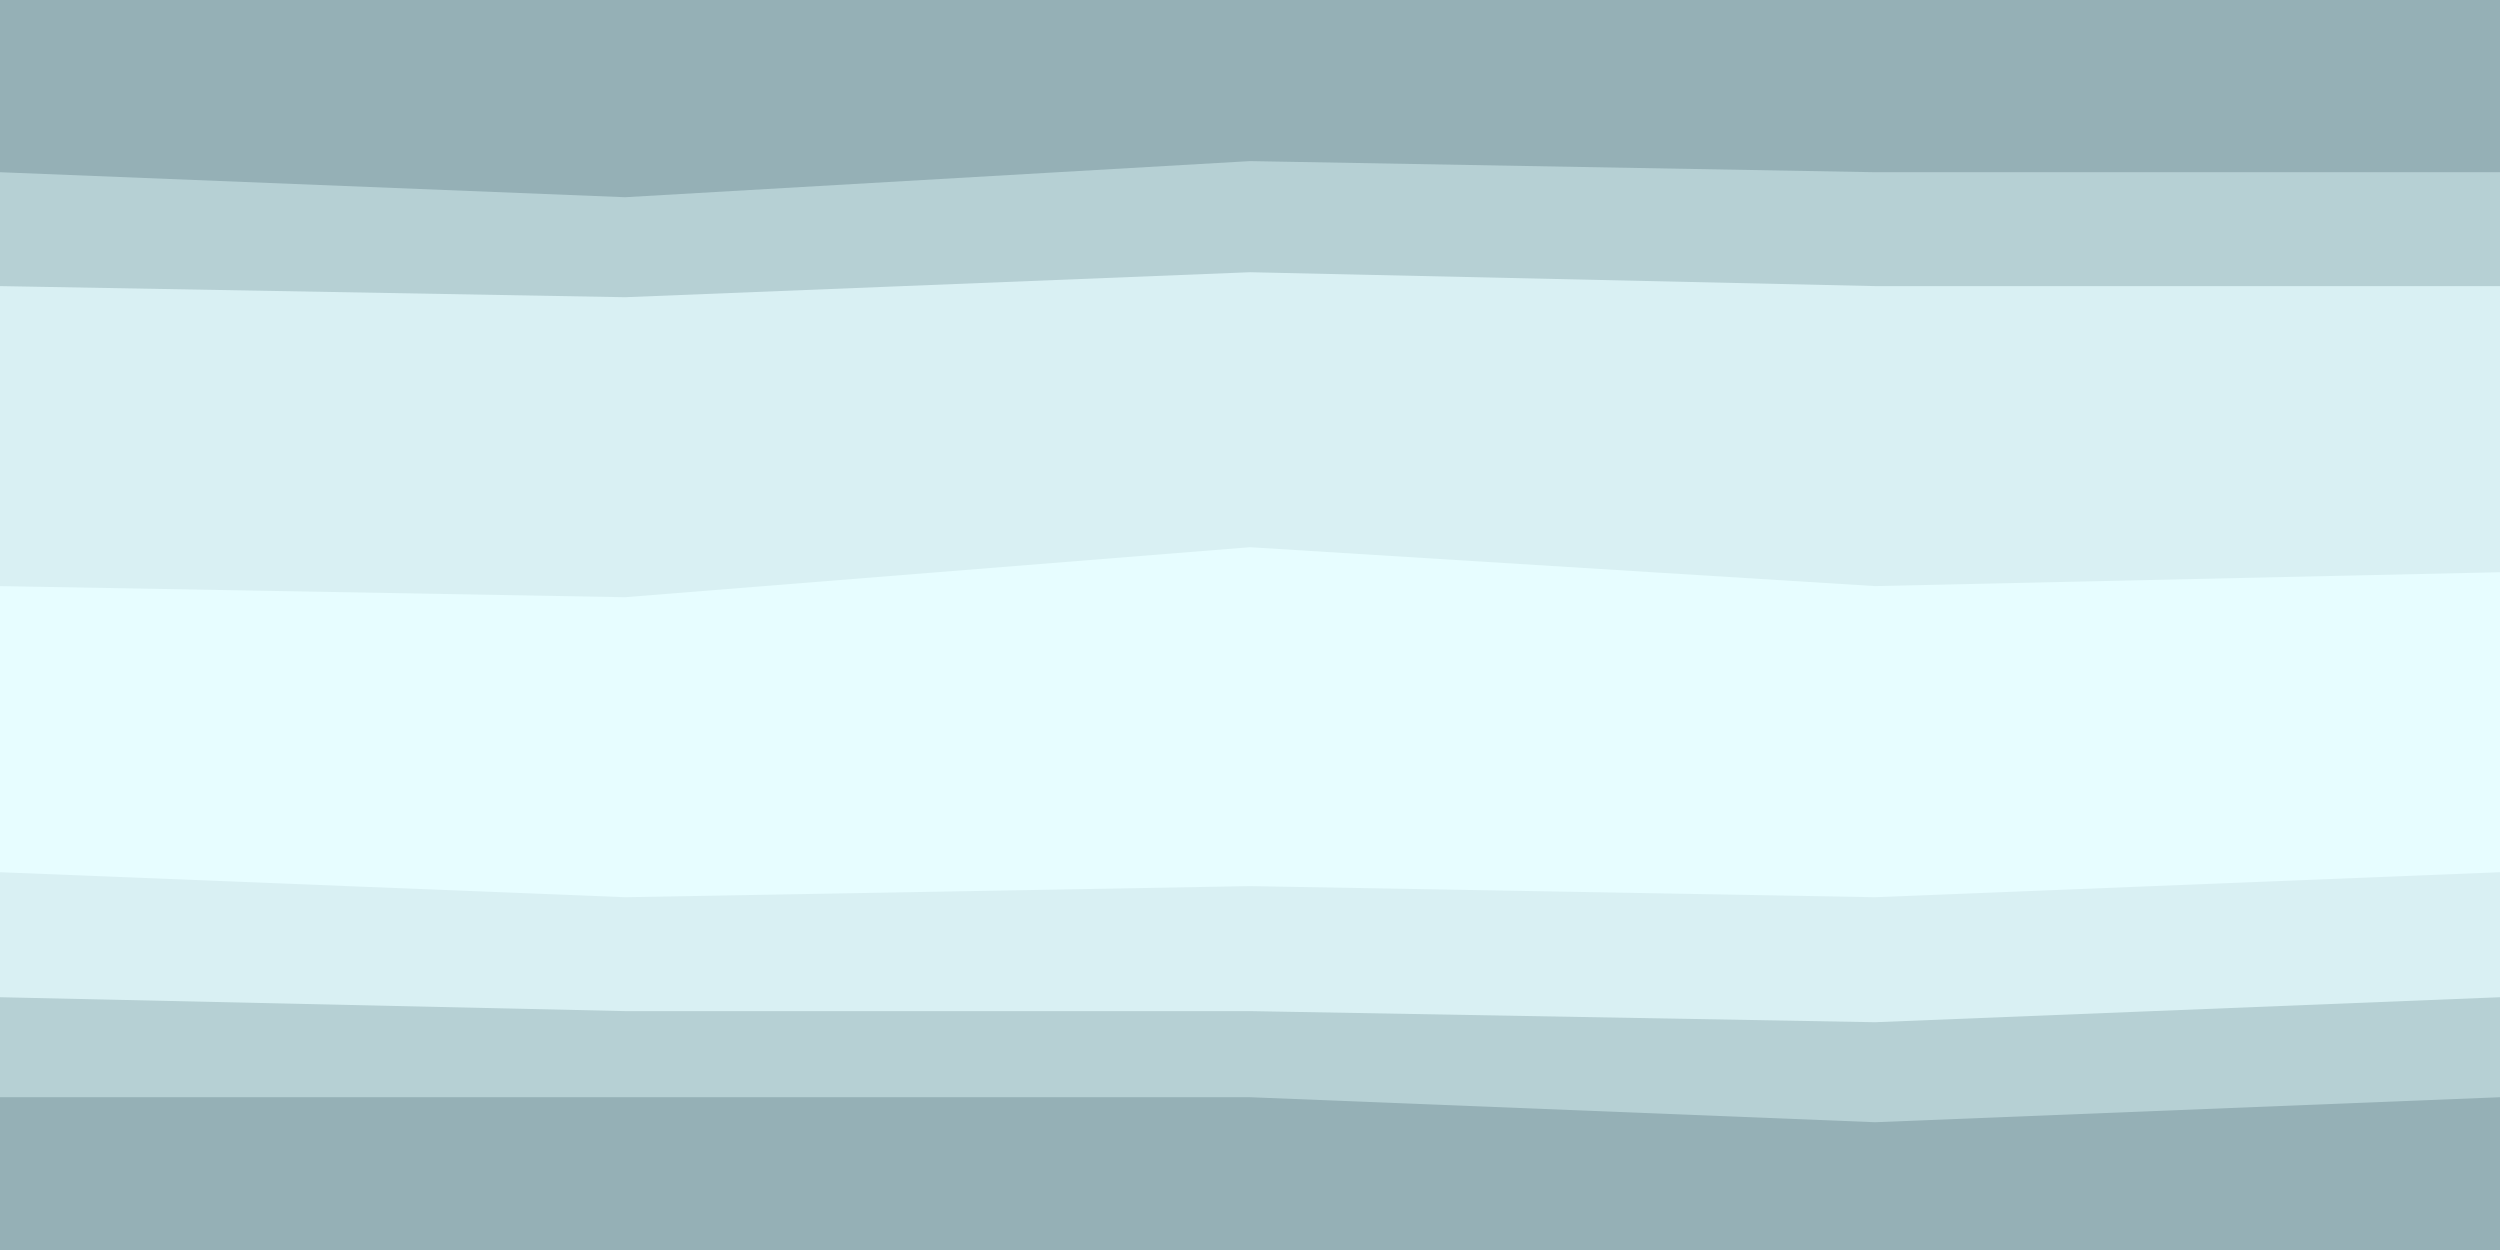 <svg id="visual" viewBox="0 0 900 450" width="900" height="450" xmlns="http://www.w3.org/2000/svg" xmlns:xlink="http://www.w3.org/1999/xlink" version="1.1"><rect x="0" y="0" width="900" height="450" fill="#333333" stroke="none"/><path d="M0 64L225 73L450 60L675 64L900 64L900 0L675 0L450 0L225 0L0 0Z" fill="#95b0b6"></path><path d="M0 105L225 109L450 100L675 105L900 105L900 62L675 62L450 58L225 71L0 62Z" fill="#b6d0d4"></path><path d="M0 213L225 217L450 199L675 213L900 208L900 103L675 103L450 98L225 107L0 103Z" fill="#d9f0f3"></path><path d="M0 316L225 325L450 321L675 325L900 316L900 206L675 211L450 197L225 215L0 211Z" fill="#e7fdff"></path><path d="M0 361L225 366L450 366L675 370L900 361L900 314L675 323L450 319L225 323L0 314Z" fill="#d9f0f3"></path><path d="M0 397L225 397L450 397L675 406L900 397L900 359L675 368L450 364L225 364L0 359Z" fill="#b6d0d4"></path><path d="M0 451L225 451L450 451L675 451L900 451L900 395L675 404L450 395L225 395L0 395Z" fill="#95b0b6"></path></svg>